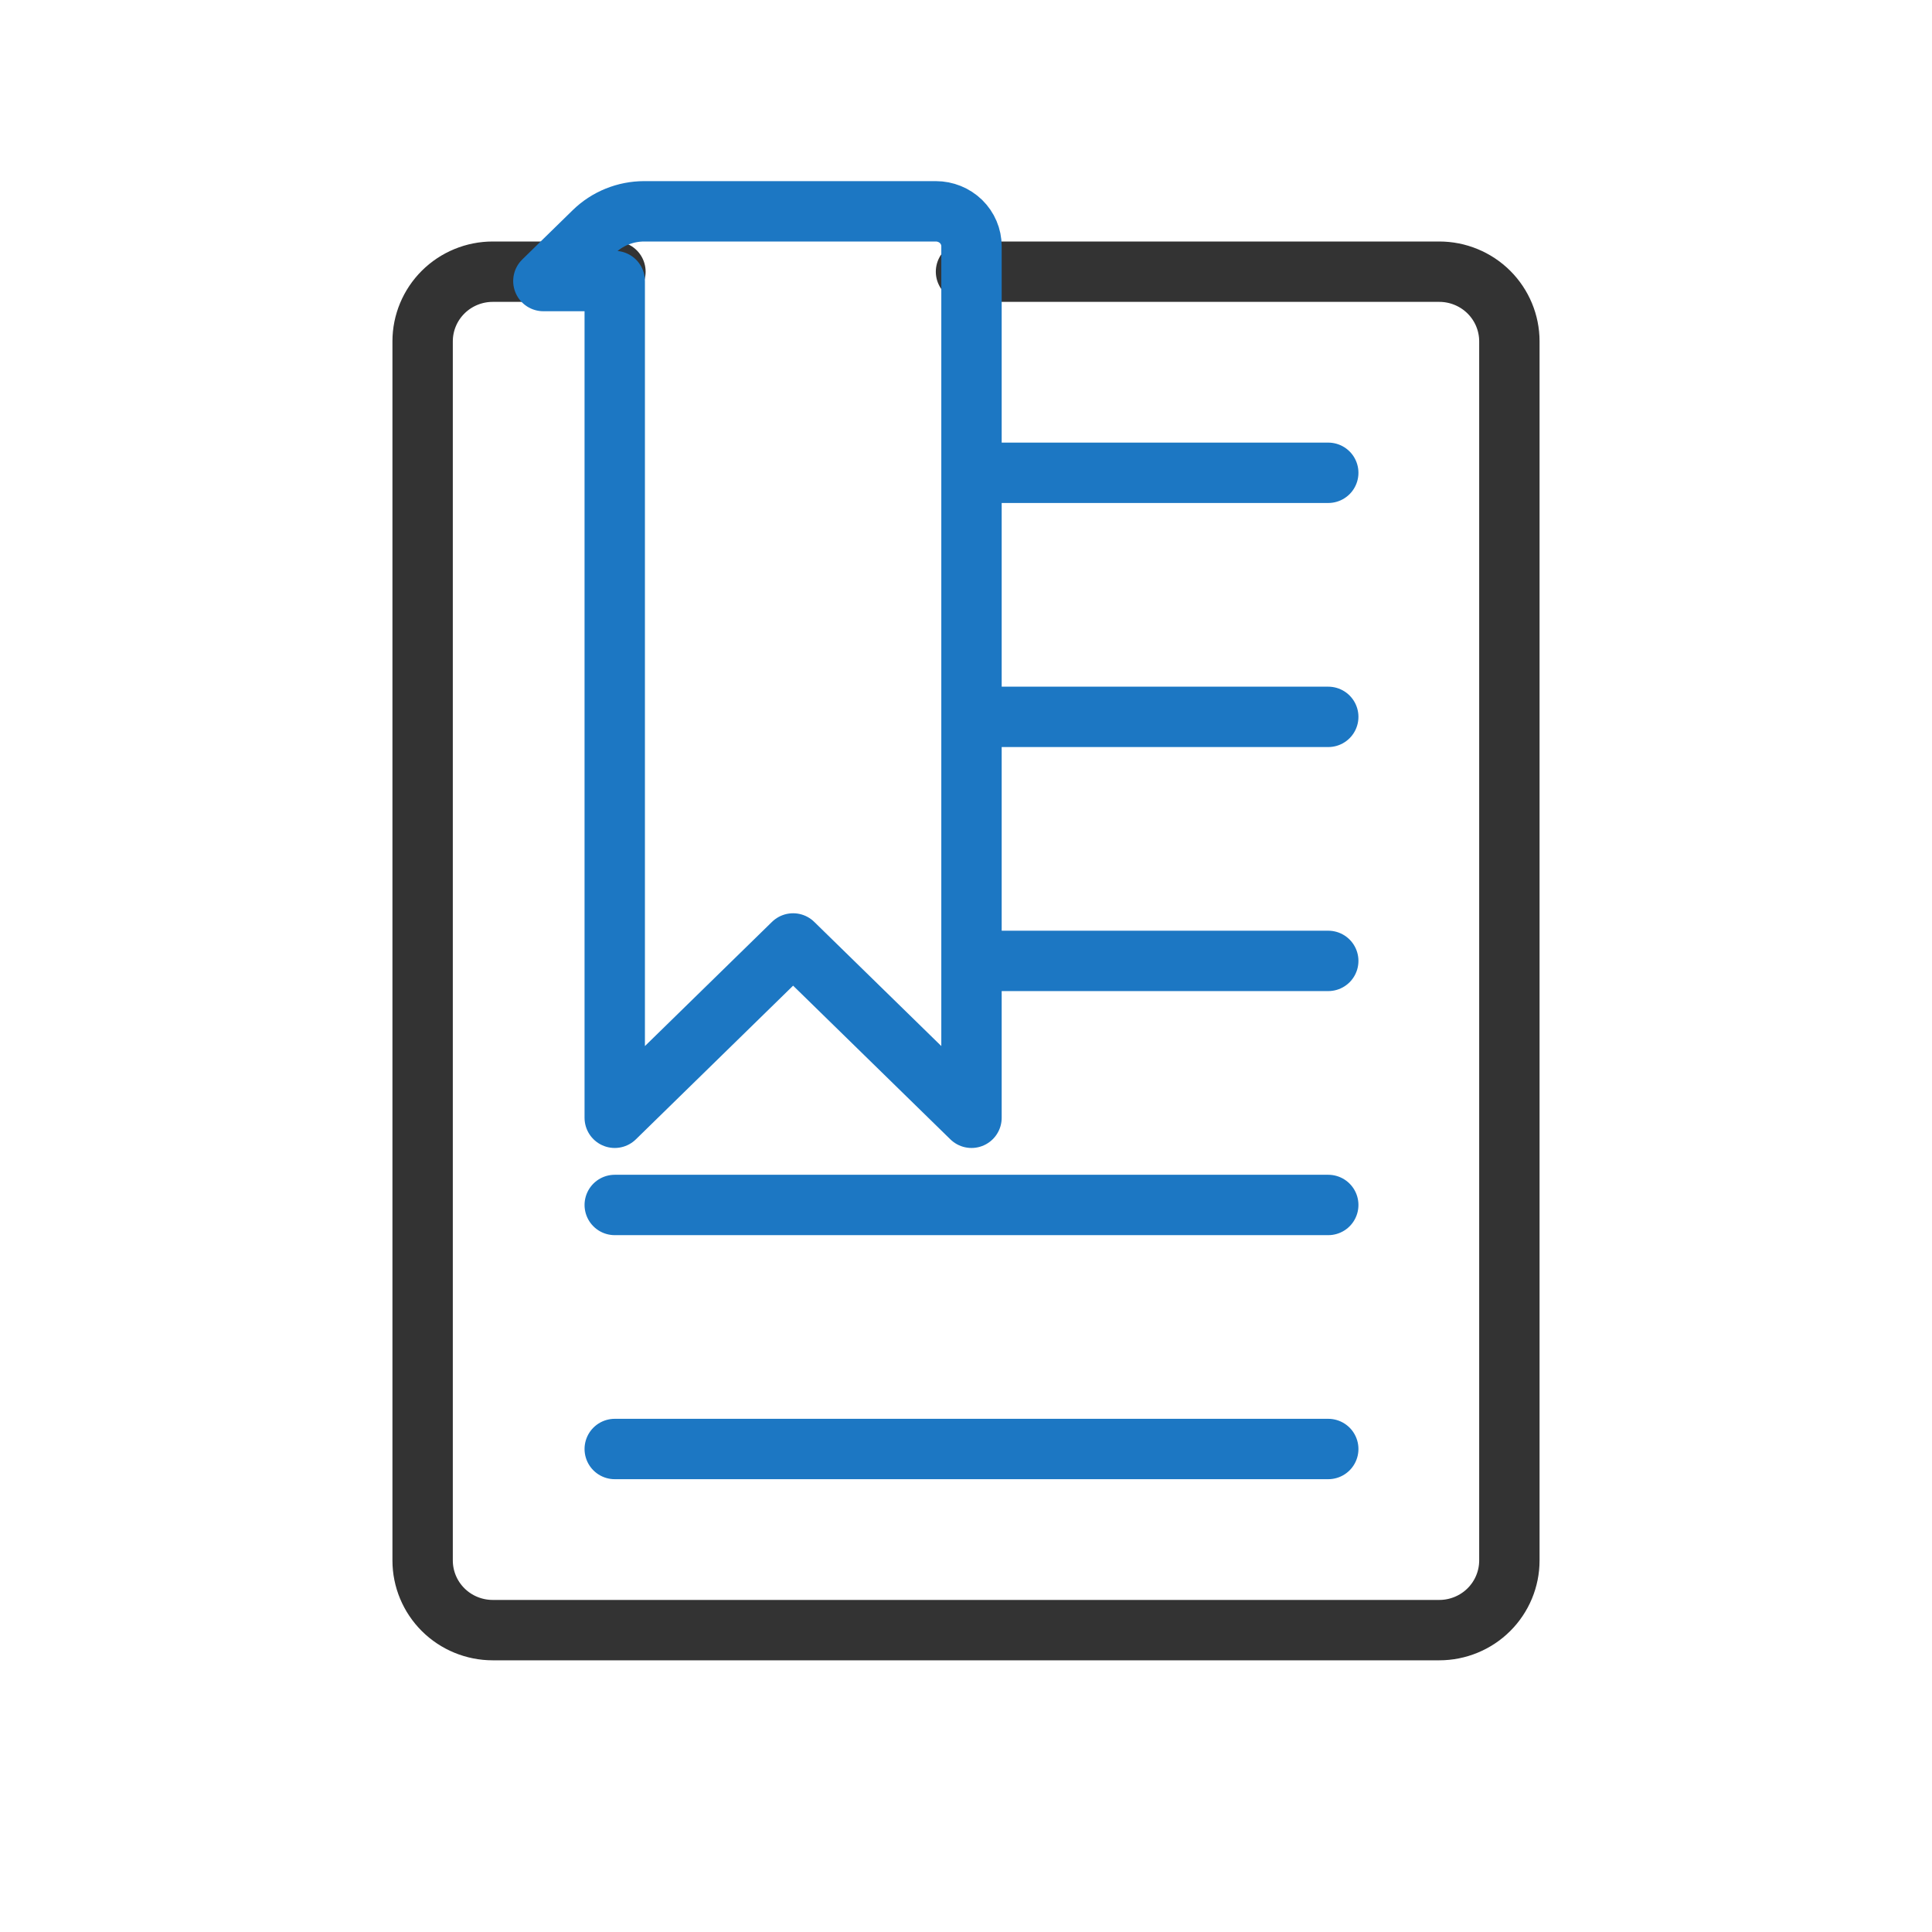 <svg width="64" height="64" viewBox="0 0 64 64" fill="none" xmlns="http://www.w3.org/2000/svg">
<path d="M20.387 9H16.323C15.707 9 15.116 9.243 14.68 9.676C14.245 10.109 14 10.696 14 11.308V51.692C14 52.304 14.245 52.891 14.68 53.324C15.116 53.757 15.707 54 16.323 54H47.677C48.293 54 48.884 53.757 49.32 53.324C49.755 52.891 50 52.304 50 51.692V11.308C50 10.696 49.755 10.109 49.32 9.676C48.884 9.243 48.293 9 47.677 9H32" stroke="#333333" stroke-width="2" stroke-linecap="round" stroke-linejoin="round"/>
<path d="M20.364 39.916H44M18 9.31L19.671 7.677C20.114 7.244 20.715 7 21.342 7H31C31.313 7 31.614 7.122 31.836 7.338C32.057 7.555 32.182 7.849 32.182 8.155V37.028L26.273 31.253L20.364 37.028V9.31H18ZM20.364 48H44H20.364ZM32.182 15.662H44H32.182ZM32.182 23.747H44H32.182ZM32.182 31.831H44H32.182Z" stroke="#1C77C3" stroke-width="2" stroke-linecap="round" stroke-linejoin="round"/>
</svg>
